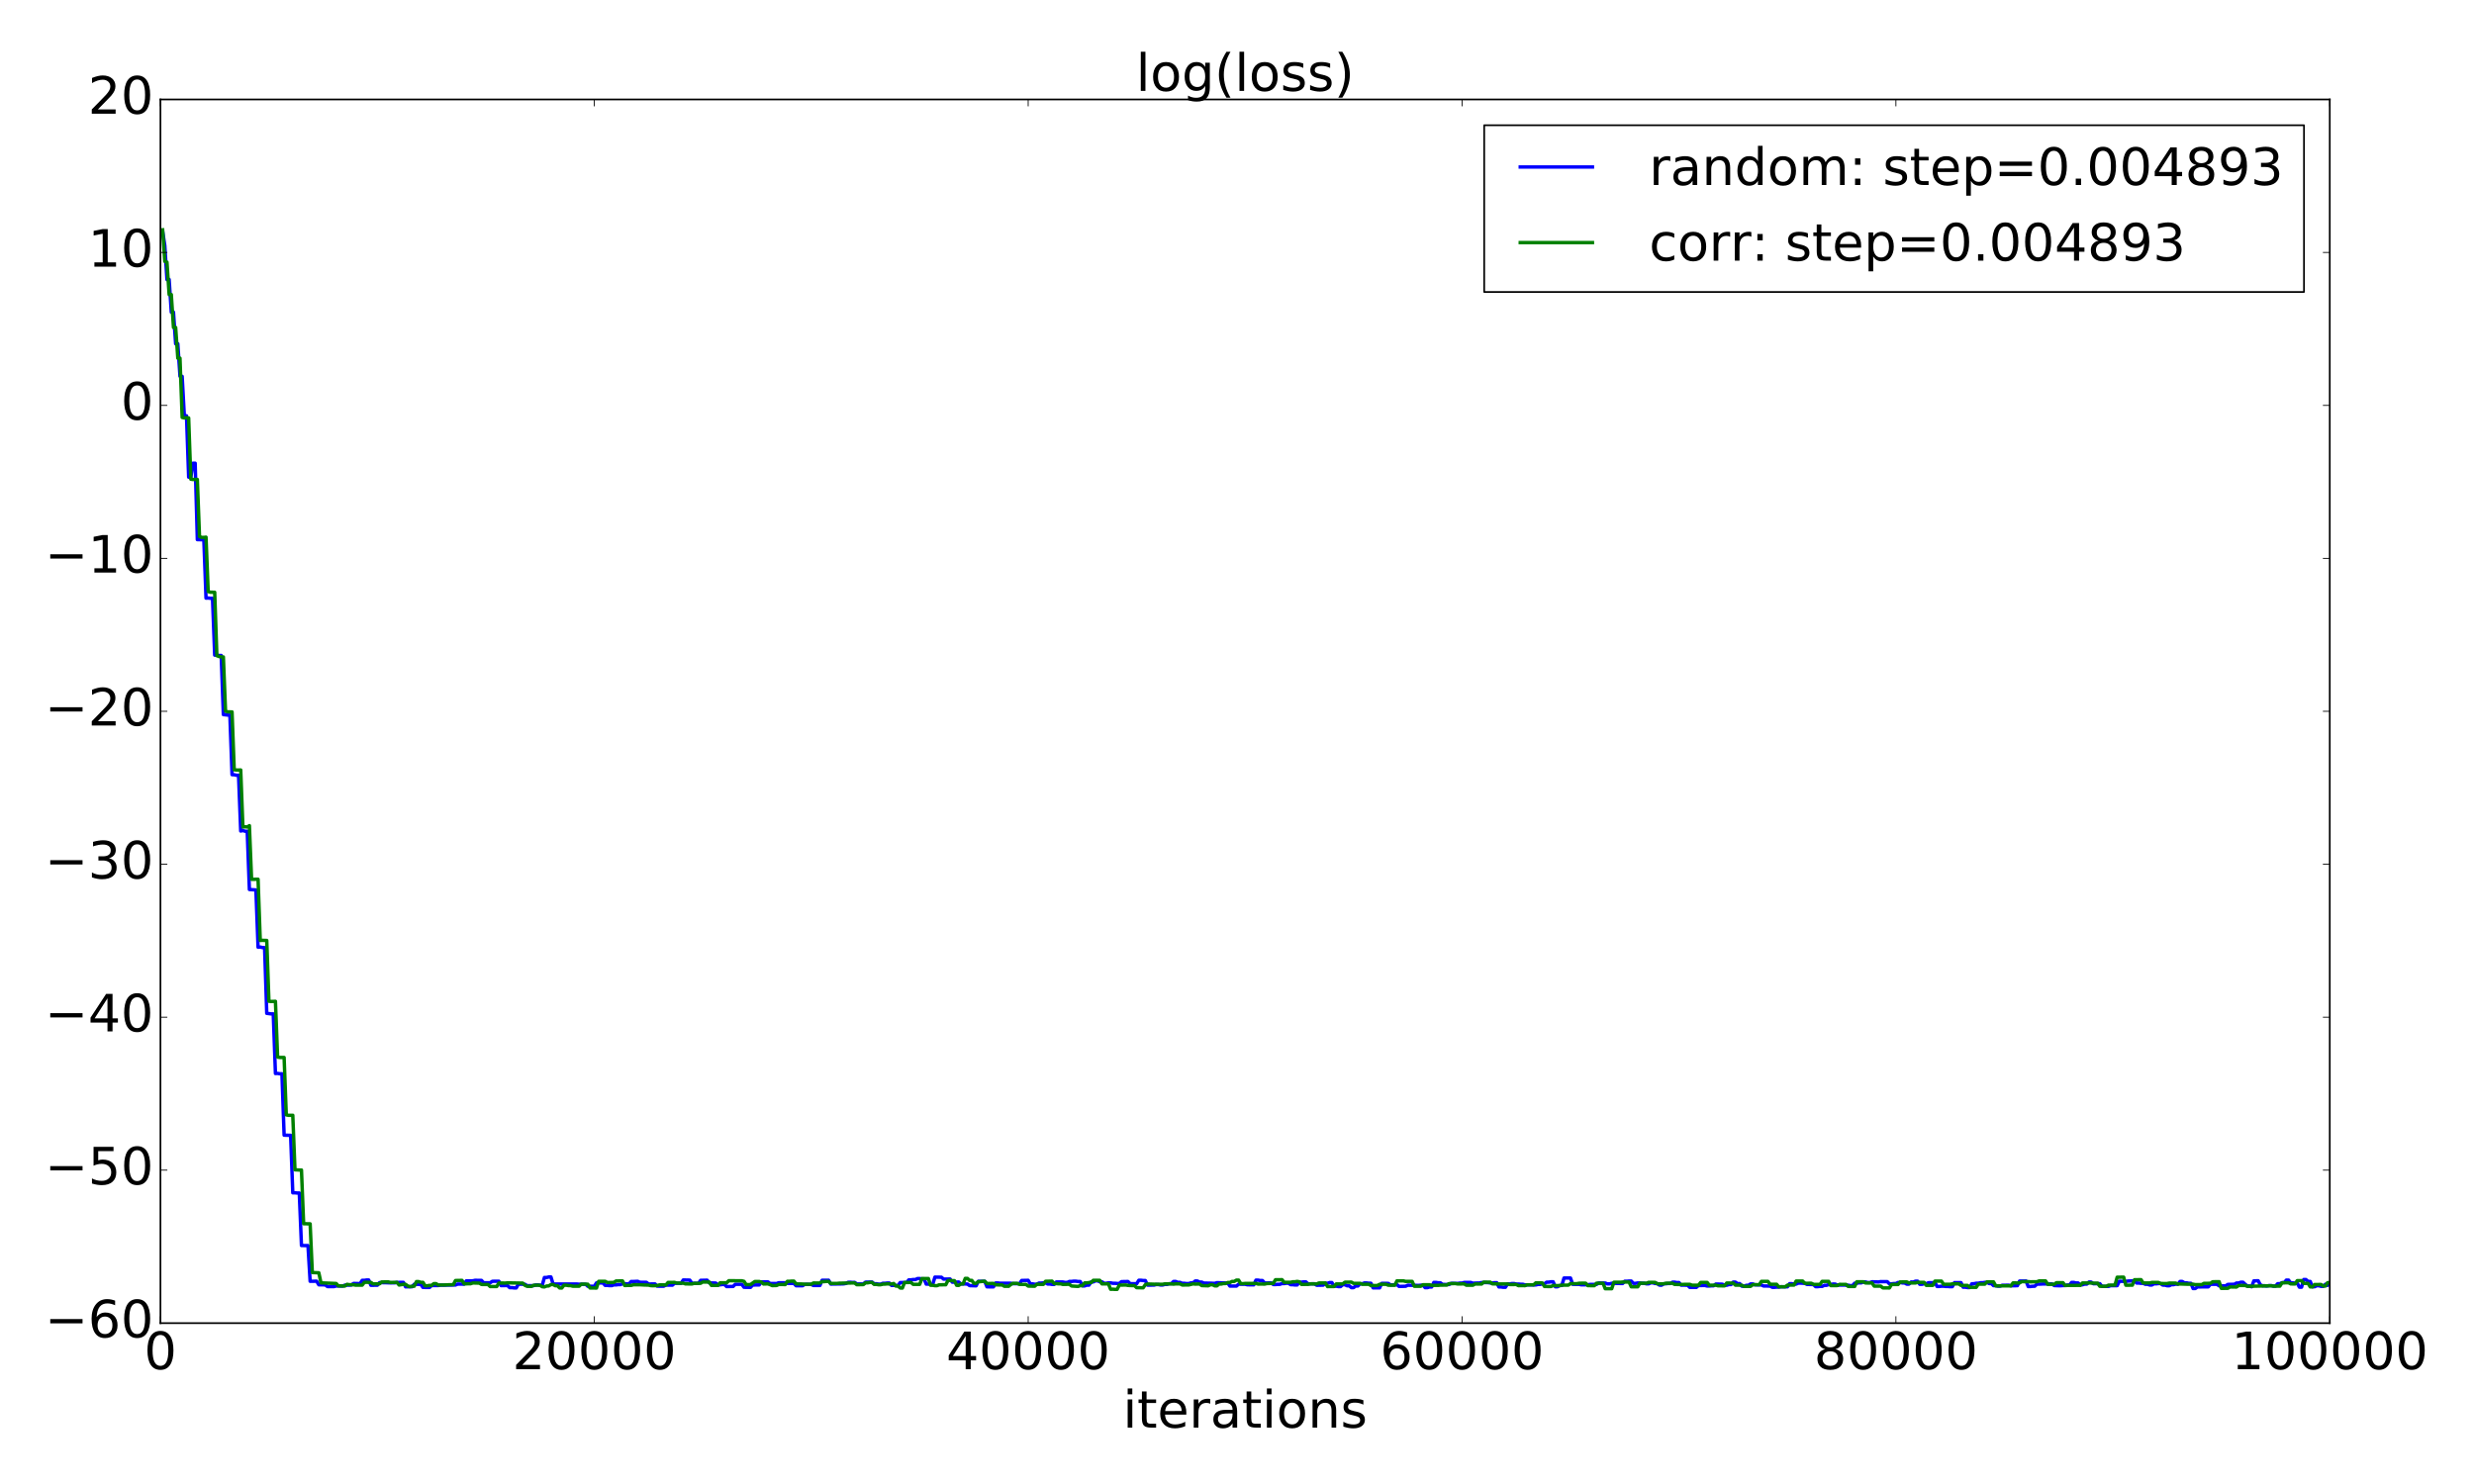 <?xml version="1.0" encoding="utf-8" standalone="no"?>
<!DOCTYPE svg PUBLIC "-//W3C//DTD SVG 1.1//EN"
  "http://www.w3.org/Graphics/SVG/1.1/DTD/svg11.dtd">
<!-- Created with matplotlib (http://matplotlib.org/) -->
<svg height="864pt" version="1.1" viewBox="0 0 1440 864" width="1440pt" xmlns="http://www.w3.org/2000/svg" xmlns:xlink="http://www.w3.org/1999/xlink">
 <defs>
  <style type="text/css">
*{stroke-linecap:butt;stroke-linejoin:round;stroke-miterlimit:100000;}
  </style>
 </defs>
 <g id="figure_1">
  <g id="patch_1">
   <path d="M 0 864 
L 1440 864 
L 1440 0 
L 0 0 
z
" style="fill:#ffffff;"/>
  </g>
  <g id="axes_1">
   <g id="patch_2">
    <path d="M 93.395 770.344 
L 1356.047 770.344 
L 1356.047 57.917 
L 93.395 57.917 
z
" style="fill:#ffffff;"/>
   </g>
   <g id="line2d_1">
    <path clip-path="url(#p0120d3f8f8)" d="M 94.658 134.601 
L 95.921 142.927 
L 97.183 162.756 
L 98.446 162.701 
L 99.709 181.772 
L 100.971 181.739 
L 102.234 200.141 
L 103.497 200.141 
L 104.759 219.017 
L 106.022 219.118 
L 107.284 242.086 
L 108.547 242.074 
L 109.81 277.789 
L 111.072 277.79 
L 112.335 269.68 
L 113.598 269.686 
L 114.86 314.172 
L 118.648 314.269 
L 119.911 348.232 
L 121.174 348.162 
L 122.436 348.34 
L 123.699 348.347 
L 124.962 381.418 
L 126.224 381.455 
L 127.487 381.624 
L 128.75 381.614 
L 130.012 416.041 
L 132.538 416.321 
L 133.8 416.323 
L 135.063 451.017 
L 136.325 451.069 
L 137.588 451.367 
L 138.851 451.366 
L 140.113 483.825 
L 141.376 483.543 
L 142.639 483.949 
L 143.901 483.947 
L 145.164 517.878 
L 148.952 518.128 
L 150.215 551.478 
L 151.477 551.372 
L 152.74 551.681 
L 154.003 551.727 
L 155.265 589.975 
L 157.791 590.289 
L 159.053 590.281 
L 160.316 625.003 
L 161.578 624.941 
L 162.841 625.161 
L 164.104 625.164 
L 165.366 660.904 
L 169.154 661.003 
L 170.417 694.464 
L 171.68 694.464 
L 172.942 694.575 
L 174.205 694.575 
L 175.468 725.153 
L 179.256 725.191 
L 180.518 745.967 
L 184.306 745.924 
L 185.569 748.021 
L 189.357 748.065 
L 190.619 749.07 
L 194.407 749.068 
L 195.67 748.705 
L 199.458 748.763 
L 200.721 748.225 
L 201.983 748.244 
L 204.509 748.149 
L 205.771 747.227 
L 209.559 747.315 
L 210.822 745.438 
L 212.085 745.433 
L 213.347 745.238 
L 214.61 745.246 
L 215.873 748.306 
L 219.66 748.255 
L 220.923 746.75 
L 224.711 746.815 
L 227.236 746.903 
L 229.762 746.885 
L 231.024 746.643 
L 234.812 746.614 
L 236.075 749.205 
L 239.863 749.142 
L 241.126 747.733 
L 244.913 747.778 
L 246.176 749.531 
L 249.964 749.588 
L 251.227 748.473 
L 255.015 748.462 
L 256.277 748.239 
L 265.116 748.145 
L 266.379 747.606 
L 270.167 747.64 
L 271.429 745.718 
L 275.217 745.709 
L 276.48 745.425 
L 280.268 745.479 
L 281.53 746.861 
L 285.318 746.82 
L 286.581 745.985 
L 290.369 745.941 
L 291.632 748.503 
L 295.42 748.455 
L 296.682 749.699 
L 297.945 749.662 
L 299.208 749.831 
L 300.47 749.851 
L 301.733 747.66 
L 305.521 747.712 
L 306.783 748.532 
L 310.571 748.522 
L 311.834 748.096 
L 313.097 748.095 
L 314.359 748.248 
L 315.622 748.245 
L 316.885 743.763 
L 318.147 743.765 
L 319.41 743.469 
L 320.673 743.47 
L 321.935 747.553 
L 335.824 747.584 
L 337.087 747.7 
L 340.875 747.685 
L 342.138 748.873 
L 343.4 748.839 
L 345.926 748.919 
L 347.188 746.915 
L 350.976 746.958 
L 352.239 748.365 
L 353.502 748.366 
L 354.764 748.507 
L 356.027 748.507 
L 357.289 748.079 
L 358.552 748.09 
L 359.815 747.919 
L 361.077 747.922 
L 362.34 747.38 
L 363.603 747.376 
L 364.865 747.501 
L 366.128 747.495 
L 367.391 746.099 
L 368.653 746.106 
L 371.179 745.994 
L 372.441 746.552 
L 376.229 746.565 
L 377.492 747.564 
L 381.28 747.534 
L 382.543 748.816 
L 386.33 748.831 
L 387.593 748.196 
L 391.381 748.243 
L 392.644 747.11 
L 396.432 747.136 
L 397.694 745.219 
L 401.482 745.302 
L 402.745 747.122 
L 406.533 747.189 
L 407.796 745.437 
L 411.584 745.344 
L 412.846 746.896 
L 416.634 747.013 
L 417.897 748.046 
L 419.159 748.035 
L 420.422 747.843 
L 421.685 747.844 
L 422.947 749.051 
L 426.735 748.968 
L 427.998 747.712 
L 431.786 747.747 
L 433.049 749.459 
L 436.837 749.527 
L 438.099 748.14 
L 441.887 748.102 
L 443.15 746.327 
L 446.938 746.285 
L 448.2 747.273 
L 451.988 747.285 
L 453.251 746.839 
L 457.039 746.825 
L 458.302 747.172 
L 462.09 747.187 
L 463.352 748.564 
L 467.14 748.583 
L 468.403 747.75 
L 472.191 747.824 
L 473.453 748.42 
L 477.241 748.409 
L 478.504 745.399 
L 482.292 745.361 
L 483.555 747.603 
L 489.868 747.509 
L 491.131 747.462 
L 492.393 747.221 
L 493.656 746.573 
L 494.919 746.55 
L 496.181 746.663 
L 497.444 746.61 
L 498.706 747.515 
L 502.494 747.516 
L 503.757 746.483 
L 507.545 746.408 
L 508.808 747.407 
L 510.07 747.403 
L 511.333 747.633 
L 512.596 747.633 
L 513.858 747.152 
L 515.121 747.158 
L 516.384 747.004 
L 517.646 747.005 
L 518.909 748.375 
L 520.172 748.365 
L 522.697 748.47 
L 523.959 746.714 
L 527.747 746.681 
L 529.01 745.136 
L 530.273 745.134 
L 531.535 744.964 
L 532.798 744.964 
L 534.061 744.393 
L 535.323 744.384 
L 536.586 744.589 
L 537.849 744.589 
L 539.111 747.627 
L 540.374 747.627 
L 541.637 747.758 
L 542.899 747.757 
L 544.162 743.552 
L 547.95 743.613 
L 549.213 744.701 
L 553 744.663 
L 554.263 746.496 
L 555.526 746.51 
L 558.051 746.418 
L 559.314 747.521 
L 563.102 747.56 
L 564.364 748.505 
L 568.152 748.617 
L 569.415 746.004 
L 573.203 746.03 
L 574.466 749.199 
L 578.254 749.218 
L 579.516 746.961 
L 580.779 746.958 
L 582.041 747.109 
L 588.355 747.123 
L 589.617 747.355 
L 593.405 747.399 
L 594.668 745.507 
L 598.456 745.424 
L 599.719 747.535 
L 600.981 747.47 
L 602.244 747.701 
L 603.507 747.697 
L 604.769 747.014 
L 606.032 747.028 
L 607.294 746.869 
L 608.557 746.869 
L 609.82 747.584 
L 611.082 747.577 
L 612.345 747.785 
L 613.608 747.782 
L 614.87 746.367 
L 618.658 746.396 
L 619.921 746.658 
L 621.184 746.663 
L 622.446 746.076 
L 623.709 746.076 
L 624.972 745.91 
L 626.234 745.93 
L 627.497 746.117 
L 628.76 746.119 
L 630.022 748.68 
L 631.285 748.68 
L 632.548 748.242 
L 633.81 748.242 
L 635.073 746.347 
L 636.335 746.357 
L 637.598 745.725 
L 638.861 745.725 
L 640.123 746.264 
L 641.386 746.269 
L 642.649 747.132 
L 643.911 747.133 
L 645.174 746.891 
L 646.437 746.886 
L 647.699 747.136 
L 648.962 747.133 
L 650.225 747.249 
L 651.487 747.25 
L 652.75 746.191 
L 656.538 746.114 
L 657.801 747.361 
L 661.589 747.39 
L 662.851 745.401 
L 664.114 745.375 
L 665.376 745.543 
L 666.639 745.543 
L 667.902 748.212 
L 671.69 748.199 
L 672.952 747.869 
L 674.215 747.88 
L 675.478 748.139 
L 676.74 748.142 
L 678.003 747.787 
L 679.266 747.791 
L 680.528 747.384 
L 681.791 747.38 
L 683.054 746.097 
L 684.316 746.082 
L 685.579 746.615 
L 686.842 746.614 
L 688.104 747.169 
L 689.367 747.162 
L 690.63 747.315 
L 691.892 747.311 
L 693.155 746.907 
L 694.417 746.897 
L 695.68 745.815 
L 696.943 745.817 
L 698.205 746.455 
L 699.468 746.46 
L 700.731 747.011 
L 704.519 747.091 
L 707.044 747.189 
L 708.307 746.787 
L 712.095 746.91 
L 714.62 746.986 
L 715.883 748.772 
L 719.67 748.772 
L 720.933 747.662 
L 724.721 747.695 
L 725.984 748.002 
L 729.772 748.054 
L 731.034 745.316 
L 732.297 745.318 
L 733.56 745.557 
L 734.822 745.549 
L 736.085 746.933 
L 737.348 746.959 
L 739.873 746.858 
L 741.136 747.872 
L 742.398 747.881 
L 743.661 747.754 
L 744.924 747.748 
L 746.186 747.302 
L 747.449 747.321 
L 748.711 747.104 
L 749.974 747.117 
L 751.237 747.97 
L 752.499 747.97 
L 753.762 748.12 
L 755.025 748.11 
L 756.287 746.497 
L 757.55 746.497 
L 758.813 746.308 
L 760.075 746.308 
L 761.338 747.473 
L 765.126 747.404 
L 766.389 748.297 
L 770.177 748.217 
L 771.439 747.142 
L 772.702 747.14 
L 773.965 746.713 
L 775.227 746.717 
L 776.49 748.83 
L 777.752 748.825 
L 779.015 749.067 
L 780.278 749.055 
L 781.54 747.968 
L 782.803 747.967 
L 784.066 748.595 
L 785.328 748.593 
L 786.591 749.677 
L 787.854 749.666 
L 789.116 748.711 
L 790.379 748.711 
L 791.642 747.424 
L 792.904 747.419 
L 794.167 746.954 
L 795.43 746.954 
L 796.692 747.126 
L 797.955 747.13 
L 799.218 749.795 
L 803.005 749.816 
L 804.268 747.194 
L 808.056 747.21 
L 809.319 748.062 
L 813.107 747.974 
L 814.369 748.975 
L 818.157 748.865 
L 819.42 748.27 
L 825.733 748.384 
L 826.996 748.258 
L 828.259 748.261 
L 829.521 749.701 
L 830.784 749.692 
L 832.046 749.287 
L 833.309 749.284 
L 834.572 746.64 
L 835.834 746.642 
L 837.097 746.833 
L 838.36 746.829 
L 839.622 747.8 
L 843.41 747.865 
L 844.673 747.183 
L 848.461 747.237 
L 849.724 747.038 
L 850.986 747.038 
L 852.249 746.669 
L 854.774 746.63 
L 856.037 746.63 
L 857.3 747.083 
L 859.825 746.999 
L 861.087 746.998 
L 862.35 746.706 
L 866.138 746.752 
L 867.401 746.949 
L 868.663 746.952 
L 869.926 746.791 
L 871.189 746.791 
L 872.451 749.272 
L 873.714 749.28 
L 874.977 749.461 
L 876.239 749.462 
L 877.502 747.493 
L 878.765 747.524 
L 880.027 747.296 
L 881.29 747.297 
L 882.553 747.6 
L 883.815 747.594 
L 885.078 747.71 
L 886.34 747.71 
L 887.603 748.075 
L 893.916 748.096 
L 895.179 747.805 
L 896.442 747.803 
L 897.704 747.442 
L 898.967 747.439 
L 900.23 746.489 
L 901.492 746.491 
L 902.755 746.277 
L 904.018 746.276 
L 905.28 749.169 
L 906.543 749.172 
L 907.806 748.422 
L 909.068 748.416 
L 910.331 744.083 
L 914.119 744.092 
L 915.381 747.733 
L 919.169 747.773 
L 920.432 748.048 
L 924.22 747.992 
L 925.483 747.819 
L 929.271 747.786 
L 930.533 746.965 
L 934.321 747.005 
L 935.584 747.497 
L 936.847 747.493 
L 938.109 747.144 
L 944.422 747.281 
L 945.685 745.96 
L 946.948 745.964 
L 948.21 745.842 
L 949.473 745.843 
L 950.736 747.174 
L 951.998 747.173 
L 953.261 746.954 
L 954.524 746.962 
L 955.786 747.125 
L 957.049 747.119 
L 958.312 747.465 
L 959.574 747.468 
L 960.837 746.895 
L 962.1 746.886 
L 963.362 747.276 
L 964.625 747.288 
L 965.888 748.235 
L 967.15 748.246 
L 968.413 747.418 
L 969.675 747.407 
L 970.938 747.257 
L 972.201 747.256 
L 973.463 746.499 
L 974.726 746.5 
L 975.989 746.736 
L 977.251 746.724 
L 978.514 748.226 
L 982.302 748.254 
L 983.565 749.531 
L 987.353 749.518 
L 988.615 748.447 
L 992.403 748.424 
L 993.666 748.73 
L 994.929 748.729 
L 996.191 748.599 
L 997.454 748.602 
L 998.716 747.589 
L 1002.504 747.677 
L 1003.767 748.285 
L 1005.03 748.286 
L 1006.292 747.893 
L 1007.555 747.891 
L 1008.818 746.45 
L 1010.08 746.455 
L 1011.343 747.325 
L 1012.606 747.321 
L 1013.868 748.832 
L 1015.131 748.825 
L 1016.394 748.355 
L 1017.656 748.348 
L 1018.919 747.515 
L 1020.182 747.518 
L 1021.444 748.029 
L 1025.232 748.117 
L 1026.495 748.724 
L 1029.02 748.744 
L 1030.283 748.751 
L 1031.545 749.473 
L 1032.808 749.486 
L 1034.071 749.365 
L 1035.333 749.364 
L 1036.596 749.158 
L 1040.384 749.195 
L 1041.647 747.379 
L 1042.909 747.367 
L 1044.172 747.611 
L 1045.435 747.618 
L 1046.697 747.046 
L 1047.96 747.041 
L 1050.485 747.169 
L 1051.748 747.785 
L 1055.536 747.887 
L 1056.798 749.093 
L 1058.061 749.093 
L 1059.324 748.941 
L 1060.586 748.944 
L 1061.849 748.341 
L 1063.112 748.333 
L 1064.374 747.888 
L 1065.637 747.881 
L 1066.9 747.586 
L 1068.162 747.598 
L 1069.425 748.178 
L 1073.213 748.186 
L 1075.738 748.278 
L 1077.001 748.511 
L 1078.264 748.517 
L 1079.526 747.111 
L 1080.789 747.113 
L 1082.051 746.884 
L 1083.314 746.903 
L 1084.577 746.358 
L 1085.839 746.362 
L 1087.102 746.741 
L 1088.365 746.74 
L 1089.627 746.267 
L 1093.415 746.38 
L 1094.678 746.17 
L 1098.466 746.191 
L 1099.729 747.459 
L 1100.991 747.46 
L 1102.254 747.317 
L 1103.517 747.316 
L 1104.779 746.677 
L 1106.042 746.677 
L 1107.305 746.943 
L 1108.567 746.944 
L 1109.83 747.638 
L 1111.092 747.63 
L 1112.355 746.398 
L 1113.618 746.403 
L 1114.88 745.939 
L 1116.143 745.929 
L 1117.406 747.73 
L 1118.668 747.73 
L 1119.931 747.39 
L 1121.194 747.393 
L 1122.456 746.824 
L 1126.244 746.764 
L 1127.507 748.989 
L 1128.77 748.985 
L 1130.032 748.831 
L 1131.295 748.818 
L 1132.558 749.005 
L 1133.82 749.003 
L 1135.083 749.117 
L 1136.346 749.109 
L 1137.608 746.745 
L 1141.396 746.769 
L 1142.659 749.417 
L 1143.921 749.418 
L 1145.184 749.627 
L 1146.447 749.626 
L 1147.709 747.43 
L 1148.972 747.389 
L 1150.235 747.116 
L 1151.497 747.116 
L 1152.76 746.815 
L 1154.023 746.817 
L 1155.285 746.605 
L 1156.548 746.607 
L 1157.811 747.308 
L 1159.073 747.311 
L 1160.336 748.493 
L 1161.599 748.495 
L 1162.861 748.793 
L 1164.124 748.788 
L 1165.386 748.317 
L 1169.174 748.261 
L 1170.437 748.607 
L 1174.225 748.532 
L 1175.488 745.864 
L 1179.276 745.822 
L 1180.538 749.05 
L 1181.801 749.038 
L 1183.064 748.862 
L 1184.326 748.855 
L 1185.589 747.631 
L 1186.852 747.646 
L 1189.377 747.522 
L 1194.427 747.511 
L 1195.69 748.471 
L 1198.215 748.556 
L 1199.478 748.558 
L 1200.741 748.447 
L 1202.003 748.458 
L 1203.266 748.135 
L 1204.529 748.14 
L 1205.791 746.638 
L 1207.054 746.631 
L 1208.317 746.974 
L 1209.579 746.962 
L 1210.842 748.021 
L 1212.105 748.015 
L 1213.367 747.61 
L 1214.63 747.612 
L 1215.893 746.426 
L 1217.155 746.425 
L 1218.418 747.402 
L 1222.206 747.368 
L 1223.468 748.945 
L 1227.256 748.944 
L 1228.519 748.539 
L 1232.307 748.509 
L 1233.57 745.944 
L 1237.358 746.072 
L 1238.62 745.833 
L 1242.408 745.728 
L 1243.671 746.998 
L 1244.934 746.998 
L 1246.196 747.163 
L 1247.459 747.164 
L 1248.721 747.729 
L 1249.984 747.721 
L 1251.247 748.136 
L 1252.509 748.135 
L 1253.772 747.423 
L 1255.035 747.453 
L 1256.297 747.298 
L 1257.56 747.297 
L 1258.823 748.201 
L 1260.085 748.212 
L 1261.348 748.559 
L 1262.611 748.575 
L 1263.873 747.954 
L 1265.136 747.948 
L 1266.399 747.642 
L 1267.661 747.644 
L 1268.924 746.088 
L 1270.187 746.085 
L 1271.449 746.88 
L 1272.712 746.868 
L 1273.975 747.157 
L 1275.237 747.161 
L 1276.5 750.198 
L 1277.762 750.198 
L 1279.025 749.261 
L 1285.338 749.204 
L 1286.601 747.701 
L 1290.389 747.741 
L 1291.652 748.628 
L 1295.44 748.64 
L 1296.702 747.801 
L 1300.49 747.711 
L 1301.753 746.989 
L 1303.016 746.992 
L 1304.278 746.531 
L 1305.541 746.531 
L 1306.803 747.72 
L 1308.066 748.679 
L 1309.329 748.68 
L 1310.591 749.166 
L 1311.854 745.751 
L 1314.379 745.669 
L 1315.642 748.062 
L 1316.905 748.571 
L 1318.167 748.572 
L 1319.43 748.719 
L 1320.693 748.488 
L 1321.955 748.486 
L 1323.218 748.76 
L 1324.481 748.752 
L 1325.743 747.388 
L 1327.006 747.388 
L 1328.269 746.78 
L 1329.531 746.771 
L 1330.794 745.287 
L 1332.056 745.288 
L 1333.319 746.902 
L 1334.582 746.904 
L 1335.844 747.055 
L 1337.107 747.05 
L 1338.37 749.395 
L 1339.632 749.399 
L 1340.895 744.966 
L 1342.158 744.964 
L 1343.42 746.073 
L 1344.683 746.085 
L 1345.946 749.169 
L 1347.208 749.158 
L 1348.471 748.564 
L 1349.734 748.563 
L 1350.996 748.921 
L 1352.259 748.922 
L 1353.522 747.697 
L 1354.784 748.37 
L 1356.047 747.022 
L 1356.047 747.022 
" style="fill:none;stroke:#0000ff;stroke-linecap:square;stroke-width:2.0;"/>
   </g>
   <g id="line2d_2">
    <path clip-path="url(#p0120d3f8f8)" d="M 94.658 133.806 
L 95.921 152.186 
L 97.183 152.634 
L 98.446 171.496 
L 99.709 171.486 
L 100.971 190.643 
L 102.234 190.644 
L 103.497 208.536 
L 104.759 208.537 
L 106.022 243.026 
L 107.284 243.327 
L 108.547 243.144 
L 109.81 243.324 
L 111.072 278.986 
L 112.335 279.164 
L 113.598 279.087 
L 114.86 279.136 
L 116.123 312.346 
L 117.386 312.896 
L 118.648 312.898 
L 119.911 312.74 
L 121.174 344.419 
L 122.436 344.784 
L 124.962 344.838 
L 126.224 381.748 
L 127.487 382.224 
L 128.75 382.469 
L 130.012 382.475 
L 131.275 414.093 
L 132.538 414.448 
L 135.063 414.491 
L 136.325 448.156 
L 137.588 448.311 
L 140.113 448.3 
L 141.376 481.512 
L 142.639 481.35 
L 143.901 481.486 
L 145.164 480.699 
L 146.427 511.947 
L 150.215 511.911 
L 151.477 547.544 
L 152.74 547.467 
L 155.265 547.544 
L 156.528 582.931 
L 157.791 583.073 
L 160.316 582.982 
L 161.578 615.433 
L 162.841 615.653 
L 165.366 615.676 
L 166.629 649.091 
L 167.892 649.345 
L 170.417 649.326 
L 171.68 681.069 
L 174.205 681.2 
L 175.468 681.2 
L 176.73 712.458 
L 180.518 712.529 
L 181.781 740.894 
L 185.569 741.03 
L 186.832 746.891 
L 195.67 747.266 
L 196.933 748.638 
L 200.721 748.758 
L 201.983 747.748 
L 203.246 747.954 
L 205.771 748 
L 207.034 748.236 
L 210.822 748.212 
L 212.085 746.579 
L 213.347 746.547 
L 215.873 746.629 
L 217.135 747.492 
L 220.923 747.441 
L 222.186 746.376 
L 225.974 746.329 
L 227.236 746.657 
L 231.024 746.594 
L 232.287 748.15 
L 234.812 747.734 
L 236.075 747.737 
L 237.338 748.72 
L 238.6 749.109 
L 239.863 748.849 
L 241.126 748.842 
L 242.388 746.165 
L 243.651 746.169 
L 244.913 746.594 
L 246.176 746.595 
L 247.439 748.595 
L 248.701 748.598 
L 249.964 748.365 
L 251.227 748.371 
L 252.489 747.344 
L 253.752 747.321 
L 255.015 748.151 
L 258.803 748.127 
L 261.328 748 
L 263.853 747.955 
L 265.116 745.534 
L 268.904 745.454 
L 270.167 747.471 
L 273.954 747.399 
L 275.217 746.944 
L 279.005 747.044 
L 280.268 747.817 
L 284.056 747.862 
L 285.318 749.044 
L 289.106 749.041 
L 290.369 746.993 
L 294.157 747.023 
L 295.42 746.889 
L 304.258 747.054 
L 305.521 748.341 
L 306.783 748.888 
L 309.309 748.951 
L 310.571 748.313 
L 313.097 748.229 
L 314.359 748.337 
L 315.622 749.145 
L 316.885 749.257 
L 318.147 748.745 
L 319.41 748.67 
L 320.673 747.873 
L 321.935 747.872 
L 323.198 748.578 
L 324.461 748.564 
L 325.723 749.863 
L 326.986 749.896 
L 328.249 748.256 
L 329.511 748.242 
L 330.774 748.478 
L 332.036 748.476 
L 333.299 748.817 
L 337.087 748.843 
L 338.35 747.634 
L 342.138 747.692 
L 343.4 749.861 
L 347.188 749.905 
L 348.451 746.018 
L 352.239 745.987 
L 353.502 746.715 
L 356.027 746.671 
L 357.289 746.642 
L 358.552 745.814 
L 361.077 745.77 
L 362.34 745.778 
L 363.603 748.409 
L 367.391 748.368 
L 368.653 747.992 
L 372.441 747.987 
L 374.967 748.131 
L 377.492 748.199 
L 378.755 748.504 
L 380.017 748.559 
L 382.543 748.48 
L 383.805 748.093 
L 385.068 748.022 
L 387.593 748.123 
L 388.856 746.654 
L 392.644 746.625 
L 393.906 747.045 
L 397.694 747.061 
L 398.957 747.497 
L 402.745 747.536 
L 404.008 747.199 
L 407.796 747.141 
L 409.058 746.395 
L 412.846 746.423 
L 414.109 748.392 
L 417.897 748.388 
L 419.159 746.85 
L 422.947 746.837 
L 424.21 745.643 
L 431.786 745.702 
L 433.049 746.014 
L 434.311 747.927 
L 436.837 747.886 
L 439.362 746.1 
L 441.887 746.096 
L 443.15 746.457 
L 444.412 747.558 
L 446.938 747.48 
L 448.2 747.918 
L 449.463 748.491 
L 451.988 748.426 
L 453.251 747.858 
L 455.776 747.844 
L 457.039 747.895 
L 458.302 745.992 
L 459.564 746.004 
L 460.827 745.875 
L 462.09 745.878 
L 463.352 747.498 
L 467.14 747.562 
L 468.403 747.709 
L 472.191 747.693 
L 473.453 746.968 
L 477.241 747.005 
L 478.504 746.183 
L 479.767 746.177 
L 481.029 746.046 
L 482.292 746.064 
L 483.555 747.21 
L 487.343 747.217 
L 488.605 747.074 
L 497.444 746.944 
L 498.706 747.965 
L 502.494 747.902 
L 503.757 746.897 
L 505.02 746.887 
L 506.282 746.659 
L 507.545 746.643 
L 508.808 747.786 
L 510.07 747.785 
L 511.333 747.983 
L 512.596 747.979 
L 513.858 747.637 
L 515.121 747.624 
L 516.384 747.483 
L 518.909 747.586 
L 520.172 747.261 
L 521.434 748.742 
L 522.697 748.744 
L 523.959 749.874 
L 525.222 749.923 
L 526.485 746.675 
L 530.273 746.667 
L 531.535 747.769 
L 535.323 747.749 
L 536.586 744.394 
L 540.374 744.382 
L 541.637 748.288 
L 542.899 748.295 
L 544.162 748.527 
L 545.425 748.526 
L 546.687 748.016 
L 550.475 748.009 
L 551.738 745.558 
L 553 745.466 
L 554.263 745.623 
L 555.526 745.626 
L 556.788 748.303 
L 558.051 748.383 
L 559.314 747.496 
L 560.576 747.5 
L 561.839 744.292 
L 563.102 744.291 
L 564.364 745.458 
L 565.627 745.457 
L 566.89 747.196 
L 568.152 747.194 
L 569.415 746.186 
L 570.678 746.185 
L 571.94 745.969 
L 573.203 745.973 
L 574.466 747.262 
L 578.254 747.233 
L 579.516 748.029 
L 582.041 748.118 
L 583.304 748.092 
L 584.567 748.872 
L 587.092 748.887 
L 588.355 747.845 
L 589.617 747.186 
L 592.143 747.206 
L 593.405 747.786 
L 597.193 747.793 
L 598.456 748.776 
L 602.244 748.851 
L 603.507 747.718 
L 606.032 747.775 
L 607.294 747.773 
L 608.557 745.989 
L 612.345 745.888 
L 613.608 747.326 
L 614.87 747.332 
L 616.133 747.46 
L 617.396 747.459 
L 618.658 747.799 
L 621.184 747.736 
L 622.446 747.727 
L 623.709 748.728 
L 627.497 748.974 
L 628.76 748.491 
L 630.022 748.463 
L 631.285 746.934 
L 632.548 746.938 
L 633.81 746.727 
L 635.073 746.735 
L 636.335 745.423 
L 640.123 745.436 
L 641.386 747.491 
L 645.174 747.483 
L 646.437 750.612 
L 647.699 750.58 
L 648.962 750.69 
L 650.225 750.665 
L 651.487 748.214 
L 655.275 748.127 
L 656.538 748.369 
L 657.801 748.465 
L 660.326 748.493 
L 661.589 749.692 
L 665.376 749.772 
L 666.639 747.924 
L 667.902 747.543 
L 671.69 747.668 
L 674.215 747.741 
L 676.74 747.72 
L 678.003 747.498 
L 681.791 747.492 
L 683.054 747.636 
L 684.316 747.484 
L 686.842 747.487 
L 688.104 748.139 
L 691.892 748.109 
L 694.417 747.479 
L 695.68 747.605 
L 698.205 747.539 
L 699.468 748.486 
L 703.256 748.603 
L 704.519 747.983 
L 705.781 747.983 
L 707.044 748.64 
L 708.307 748.642 
L 709.569 747.589 
L 710.832 747.588 
L 712.095 747.287 
L 713.357 747.289 
L 714.62 746.696 
L 715.883 746.697 
L 717.145 746.058 
L 718.408 746.059 
L 719.67 745.29 
L 720.933 745.297 
L 722.196 747.355 
L 723.458 747.363 
L 724.721 747.234 
L 731.034 747.23 
L 732.297 747.594 
L 734.822 747.58 
L 736.085 747.613 
L 737.348 747.304 
L 741.136 747.191 
L 742.398 745.077 
L 746.186 745.052 
L 747.449 746.575 
L 751.237 746.582 
L 752.499 746.274 
L 753.762 746.264 
L 755.025 746.049 
L 756.287 746.275 
L 757.55 747.811 
L 761.338 747.757 
L 762.601 747.508 
L 766.389 747.526 
L 767.651 746.977 
L 771.439 746.956 
L 772.702 749.053 
L 776.49 749.025 
L 777.752 747.53 
L 781.54 747.532 
L 782.803 746.513 
L 786.591 746.465 
L 787.854 747.186 
L 791.642 747.199 
L 792.904 747.714 
L 796.692 747.713 
L 797.955 748.469 
L 801.743 748.43 
L 803.005 747.738 
L 806.793 747.738 
L 808.056 748.266 
L 811.844 748.259 
L 813.107 745.723 
L 816.895 745.741 
L 818.157 746.046 
L 821.945 746.046 
L 823.208 748.864 
L 826.996 748.874 
L 828.259 747.985 
L 832.046 747.992 
L 833.309 748.351 
L 837.097 748.357 
L 838.36 748.213 
L 842.148 748.195 
L 843.41 747.325 
L 847.198 747.32 
L 848.461 747.541 
L 852.249 747.498 
L 853.512 748.274 
L 857.3 748.267 
L 858.562 747.547 
L 862.35 747.58 
L 863.613 746.474 
L 866.138 746.534 
L 867.401 746.479 
L 868.663 747.502 
L 877.502 747.549 
L 878.765 747.867 
L 882.553 747.854 
L 883.815 748.519 
L 886.34 748.482 
L 887.603 748.53 
L 888.866 748.032 
L 892.654 748.054 
L 893.916 746.894 
L 897.704 746.944 
L 898.967 748.999 
L 902.755 749.028 
L 904.018 748.46 
L 907.806 748.515 
L 909.068 748.211 
L 912.856 748.215 
L 914.119 747.326 
L 916.644 747.396 
L 917.907 747.351 
L 919.169 747.122 
L 921.695 747.056 
L 922.957 747.105 
L 924.22 748.503 
L 928.008 748.525 
L 929.271 747.098 
L 933.059 747.095 
L 934.321 750.299 
L 938.109 750.3 
L 939.372 746.542 
L 943.16 746.542 
L 944.422 746.422 
L 948.21 746.428 
L 949.473 749.168 
L 953.261 749.176 
L 954.524 747.091 
L 958.312 747.095 
L 959.574 746.606 
L 963.362 746.604 
L 964.625 747.451 
L 968.413 747.442 
L 969.675 747.12 
L 973.463 747.109 
L 974.726 747.805 
L 978.514 747.849 
L 981.039 747.75 
L 983.565 747.764 
L 984.827 748.25 
L 988.615 748.26 
L 989.878 746.664 
L 993.666 746.658 
L 994.929 748.27 
L 998.716 748.236 
L 999.979 748.618 
L 1003.767 748.634 
L 1005.03 747.002 
L 1008.818 747.028 
L 1010.08 748.204 
L 1013.868 748.263 
L 1015.131 748.945 
L 1018.919 748.944 
L 1020.182 747.969 
L 1023.97 747.947 
L 1025.232 746.036 
L 1029.02 746.036 
L 1030.283 747.709 
L 1032.808 747.724 
L 1034.071 747.719 
L 1035.333 749.201 
L 1039.121 749.203 
L 1040.384 748.199 
L 1044.172 748.202 
L 1045.435 745.854 
L 1049.223 745.847 
L 1050.485 747.153 
L 1054.273 747.112 
L 1055.536 747.791 
L 1059.324 747.81 
L 1060.586 746.027 
L 1064.374 746.022 
L 1065.637 748.5 
L 1069.425 748.472 
L 1070.688 747.781 
L 1074.476 747.792 
L 1075.738 748.971 
L 1079.526 748.982 
L 1080.789 746.255 
L 1084.577 746.255 
L 1085.839 746.976 
L 1089.627 746.974 
L 1090.89 748.783 
L 1094.678 748.795 
L 1095.941 749.833 
L 1099.729 749.86 
L 1100.991 747.837 
L 1104.779 747.847 
L 1106.042 746.37 
L 1109.83 746.339 
L 1111.092 746.968 
L 1114.88 746.969 
L 1116.143 746.603 
L 1119.931 746.613 
L 1121.194 748.336 
L 1124.982 748.334 
L 1126.244 745.883 
L 1130.032 745.884 
L 1131.295 747.748 
L 1135.083 747.721 
L 1136.346 747.494 
L 1140.133 747.491 
L 1141.396 748.4 
L 1145.184 748.396 
L 1146.447 749.494 
L 1150.235 749.497 
L 1151.497 747.639 
L 1155.285 747.633 
L 1156.548 746.311 
L 1160.336 746.311 
L 1161.599 748.66 
L 1170.437 748.649 
L 1171.7 746.921 
L 1175.488 746.96 
L 1176.75 746.175 
L 1180.538 746.175 
L 1181.801 746.289 
L 1185.589 746.263 
L 1186.852 745.768 
L 1190.64 745.772 
L 1191.902 747.72 
L 1195.69 747.721 
L 1196.953 746.8 
L 1200.741 746.797 
L 1202.003 748.404 
L 1204.529 748.385 
L 1210.842 748.338 
L 1212.105 746.963 
L 1215.893 746.94 
L 1218.418 747.062 
L 1220.943 747.062 
L 1222.206 748.893 
L 1225.994 748.886 
L 1227.256 748.221 
L 1231.044 748.197 
L 1232.307 743.612 
L 1236.095 743.584 
L 1237.358 748.253 
L 1241.146 748.235 
L 1242.408 745.065 
L 1246.196 745.05 
L 1247.459 746.964 
L 1251.247 746.968 
L 1252.509 746.662 
L 1256.297 746.653 
L 1257.56 747.28 
L 1261.348 747.291 
L 1262.611 747.049 
L 1266.399 747.052 
L 1267.661 747.618 
L 1268.924 747.542 
L 1272.712 747.669 
L 1276.5 747.675 
L 1277.762 747.934 
L 1281.55 747.932 
L 1282.813 747.18 
L 1286.601 747.163 
L 1287.864 746.275 
L 1290.389 746.211 
L 1291.652 746.217 
L 1292.914 750.091 
L 1296.702 750.077 
L 1297.965 749.269 
L 1301.753 749.326 
L 1303.016 748.406 
L 1306.803 748.416 
L 1308.066 748.912 
L 1321.955 748.599 
L 1323.218 748.796 
L 1327.006 748.808 
L 1328.269 746.85 
L 1332.056 746.847 
L 1333.319 747.508 
L 1335.844 747.522 
L 1337.107 745.624 
L 1339.632 745.616 
L 1340.895 747.198 
L 1343.42 747.195 
L 1344.683 749.239 
L 1345.946 749.239 
L 1347.208 747.868 
L 1350.996 747.856 
L 1352.259 748.728 
L 1353.522 748.74 
L 1354.784 746.776 
L 1356.047 746.792 
L 1356.047 746.792 
" style="fill:none;stroke:#008000;stroke-linecap:square;stroke-width:2.0;"/>
   </g>
   <g id="patch_3">
    <path d="M 93.395 57.917 
L 1356.047 57.917 
" style="fill:none;stroke:#000000;stroke-linecap:square;stroke-linejoin:miter;"/>
   </g>
   <g id="patch_4">
    <path d="M 1356.047 770.344 
L 1356.047 57.917 
" style="fill:none;stroke:#000000;stroke-linecap:square;stroke-linejoin:miter;"/>
   </g>
   <g id="patch_5">
    <path d="M 93.395 770.344 
L 1356.047 770.344 
" style="fill:none;stroke:#000000;stroke-linecap:square;stroke-linejoin:miter;"/>
   </g>
   <g id="patch_6">
    <path d="M 93.395 770.344 
L 93.395 57.917 
" style="fill:none;stroke:#000000;stroke-linecap:square;stroke-linejoin:miter;"/>
   </g>
   <g id="matplotlib.axis_1">
    <g id="xtick_1">
     <g id="line2d_3">
      <defs>
       <path d="M 0 0 
L 0 -4 
" id="md58058eb3f" style="stroke:#000000;stroke-width:0.5;"/>
      </defs>
      <g>
       <use style="stroke:#000000;stroke-width:0.5;" x="93.395" xlink:href="#md58058eb3f" y="770.344"/>
      </g>
     </g>
     <g id="line2d_4">
      <defs>
       <path d="M 0 0 
L 0 4 
" id="m39d7bdaea5" style="stroke:#000000;stroke-width:0.5;"/>
      </defs>
      <g>
       <use style="stroke:#000000;stroke-width:0.5;" x="93.395" xlink:href="#m39d7bdaea5" y="57.917"/>
      </g>
     </g>
     <g id="text_1">
      <!-- 0 -->
      <defs>
       <path d="M 31.781 66.406 
Q 24.172 66.406 20.328 58.906 
Q 16.5 51.422 16.5 36.375 
Q 16.5 21.391 20.328 13.891 
Q 24.172 6.391 31.781 6.391 
Q 39.453 6.391 43.281 13.891 
Q 47.125 21.391 47.125 36.375 
Q 47.125 51.422 43.281 58.906 
Q 39.453 66.406 31.781 66.406 
M 31.781 74.219 
Q 44.047 74.219 50.516 64.516 
Q 56.984 54.828 56.984 36.375 
Q 56.984 17.969 50.516 8.266 
Q 44.047 -1.422 31.781 -1.422 
Q 19.531 -1.422 13.062 8.266 
Q 6.594 17.969 6.594 36.375 
Q 6.594 54.828 13.062 64.516 
Q 19.531 74.219 31.781 74.219 
" id="BitstreamVeraSans-Roman-30"/>
      </defs>
      <g transform="translate(83.852 797.139)scale(0.3 -0.3)">
       <use xlink:href="#BitstreamVeraSans-Roman-30"/>
      </g>
     </g>
    </g>
    <g id="xtick_2">
     <g id="line2d_5">
      <g>
       <use style="stroke:#000000;stroke-width:0.5;" x="345.926" xlink:href="#md58058eb3f" y="770.344"/>
      </g>
     </g>
     <g id="line2d_6">
      <g>
       <use style="stroke:#000000;stroke-width:0.5;" x="345.926" xlink:href="#m39d7bdaea5" y="57.917"/>
      </g>
     </g>
     <g id="text_2">
      <!-- 20000 -->
      <defs>
       <path d="M 19.188 8.297 
L 53.609 8.297 
L 53.609 0 
L 7.328 0 
L 7.328 8.297 
Q 12.938 14.109 22.625 23.891 
Q 32.328 33.688 34.812 36.531 
Q 39.547 41.844 41.422 45.531 
Q 43.312 49.219 43.312 52.781 
Q 43.312 58.594 39.234 62.25 
Q 35.156 65.922 28.609 65.922 
Q 23.969 65.922 18.812 64.312 
Q 13.672 62.703 7.812 59.422 
L 7.812 69.391 
Q 13.766 71.781 18.938 73 
Q 24.125 74.219 28.422 74.219 
Q 39.75 74.219 46.484 68.547 
Q 53.219 62.891 53.219 53.422 
Q 53.219 48.922 51.531 44.891 
Q 49.859 40.875 45.406 35.406 
Q 44.188 33.984 37.641 27.219 
Q 31.109 20.453 19.188 8.297 
" id="BitstreamVeraSans-Roman-32"/>
      </defs>
      <g transform="translate(298.207 797.139)scale(0.3 -0.3)">
       <use xlink:href="#BitstreamVeraSans-Roman-32"/>
       <use x="63.623" xlink:href="#BitstreamVeraSans-Roman-30"/>
       <use x="127.246" xlink:href="#BitstreamVeraSans-Roman-30"/>
       <use x="190.869" xlink:href="#BitstreamVeraSans-Roman-30"/>
       <use x="254.492" xlink:href="#BitstreamVeraSans-Roman-30"/>
      </g>
     </g>
    </g>
    <g id="xtick_3">
     <g id="line2d_7">
      <g>
       <use style="stroke:#000000;stroke-width:0.5;" x="598.456" xlink:href="#md58058eb3f" y="770.344"/>
      </g>
     </g>
     <g id="line2d_8">
      <g>
       <use style="stroke:#000000;stroke-width:0.5;" x="598.456" xlink:href="#m39d7bdaea5" y="57.917"/>
      </g>
     </g>
     <g id="text_3">
      <!-- 40000 -->
      <defs>
       <path d="M 37.797 64.312 
L 12.891 25.391 
L 37.797 25.391 
z
M 35.203 72.906 
L 47.609 72.906 
L 47.609 25.391 
L 58.016 25.391 
L 58.016 17.188 
L 47.609 17.188 
L 47.609 0 
L 37.797 0 
L 37.797 17.188 
L 4.891 17.188 
L 4.891 26.703 
z
" id="BitstreamVeraSans-Roman-34"/>
      </defs>
      <g transform="translate(550.737 797.139)scale(0.3 -0.3)">
       <use xlink:href="#BitstreamVeraSans-Roman-34"/>
       <use x="63.623" xlink:href="#BitstreamVeraSans-Roman-30"/>
       <use x="127.246" xlink:href="#BitstreamVeraSans-Roman-30"/>
       <use x="190.869" xlink:href="#BitstreamVeraSans-Roman-30"/>
       <use x="254.492" xlink:href="#BitstreamVeraSans-Roman-30"/>
      </g>
     </g>
    </g>
    <g id="xtick_4">
     <g id="line2d_9">
      <g>
       <use style="stroke:#000000;stroke-width:0.5;" x="850.986" xlink:href="#md58058eb3f" y="770.344"/>
      </g>
     </g>
     <g id="line2d_10">
      <g>
       <use style="stroke:#000000;stroke-width:0.5;" x="850.986" xlink:href="#m39d7bdaea5" y="57.917"/>
      </g>
     </g>
     <g id="text_4">
      <!-- 60000 -->
      <defs>
       <path d="M 33.016 40.375 
Q 26.375 40.375 22.484 35.828 
Q 18.609 31.297 18.609 23.391 
Q 18.609 15.531 22.484 10.953 
Q 26.375 6.391 33.016 6.391 
Q 39.656 6.391 43.531 10.953 
Q 47.406 15.531 47.406 23.391 
Q 47.406 31.297 43.531 35.828 
Q 39.656 40.375 33.016 40.375 
M 52.594 71.297 
L 52.594 62.312 
Q 48.875 64.062 45.094 64.984 
Q 41.312 65.922 37.594 65.922 
Q 27.828 65.922 22.672 59.328 
Q 17.531 52.734 16.797 39.406 
Q 19.672 43.656 24.016 45.922 
Q 28.375 48.188 33.594 48.188 
Q 44.578 48.188 50.953 41.516 
Q 57.328 34.859 57.328 23.391 
Q 57.328 12.156 50.688 5.359 
Q 44.047 -1.422 33.016 -1.422 
Q 20.359 -1.422 13.672 8.266 
Q 6.984 17.969 6.984 36.375 
Q 6.984 53.656 15.188 63.938 
Q 23.391 74.219 37.203 74.219 
Q 40.922 74.219 44.703 73.484 
Q 48.484 72.75 52.594 71.297 
" id="BitstreamVeraSans-Roman-36"/>
      </defs>
      <g transform="translate(803.268 797.139)scale(0.3 -0.3)">
       <use xlink:href="#BitstreamVeraSans-Roman-36"/>
       <use x="63.623" xlink:href="#BitstreamVeraSans-Roman-30"/>
       <use x="127.246" xlink:href="#BitstreamVeraSans-Roman-30"/>
       <use x="190.869" xlink:href="#BitstreamVeraSans-Roman-30"/>
       <use x="254.492" xlink:href="#BitstreamVeraSans-Roman-30"/>
      </g>
     </g>
    </g>
    <g id="xtick_5">
     <g id="line2d_11">
      <g>
       <use style="stroke:#000000;stroke-width:0.5;" x="1103.517" xlink:href="#md58058eb3f" y="770.344"/>
      </g>
     </g>
     <g id="line2d_12">
      <g>
       <use style="stroke:#000000;stroke-width:0.5;" x="1103.517" xlink:href="#m39d7bdaea5" y="57.917"/>
      </g>
     </g>
     <g id="text_5">
      <!-- 80000 -->
      <defs>
       <path d="M 31.781 34.625 
Q 24.75 34.625 20.719 30.859 
Q 16.703 27.094 16.703 20.516 
Q 16.703 13.922 20.719 10.156 
Q 24.75 6.391 31.781 6.391 
Q 38.812 6.391 42.859 10.172 
Q 46.922 13.969 46.922 20.516 
Q 46.922 27.094 42.891 30.859 
Q 38.875 34.625 31.781 34.625 
M 21.922 38.812 
Q 15.578 40.375 12.031 44.719 
Q 8.5 49.078 8.5 55.328 
Q 8.5 64.062 14.719 69.141 
Q 20.953 74.219 31.781 74.219 
Q 42.672 74.219 48.875 69.141 
Q 55.078 64.062 55.078 55.328 
Q 55.078 49.078 51.531 44.719 
Q 48 40.375 41.703 38.812 
Q 48.828 37.156 52.797 32.312 
Q 56.781 27.484 56.781 20.516 
Q 56.781 9.906 50.312 4.234 
Q 43.844 -1.422 31.781 -1.422 
Q 19.734 -1.422 13.25 4.234 
Q 6.781 9.906 6.781 20.516 
Q 6.781 27.484 10.781 32.312 
Q 14.797 37.156 21.922 38.812 
M 18.312 54.391 
Q 18.312 48.734 21.844 45.562 
Q 25.391 42.391 31.781 42.391 
Q 38.141 42.391 41.719 45.562 
Q 45.312 48.734 45.312 54.391 
Q 45.312 60.062 41.719 63.234 
Q 38.141 66.406 31.781 66.406 
Q 25.391 66.406 21.844 63.234 
Q 18.312 60.062 18.312 54.391 
" id="BitstreamVeraSans-Roman-38"/>
      </defs>
      <g transform="translate(1055.798 797.139)scale(0.3 -0.3)">
       <use xlink:href="#BitstreamVeraSans-Roman-38"/>
       <use x="63.623" xlink:href="#BitstreamVeraSans-Roman-30"/>
       <use x="127.246" xlink:href="#BitstreamVeraSans-Roman-30"/>
       <use x="190.869" xlink:href="#BitstreamVeraSans-Roman-30"/>
       <use x="254.492" xlink:href="#BitstreamVeraSans-Roman-30"/>
      </g>
     </g>
    </g>
    <g id="xtick_6">
     <g id="line2d_13">
      <g>
       <use style="stroke:#000000;stroke-width:0.5;" x="1356.047" xlink:href="#md58058eb3f" y="770.344"/>
      </g>
     </g>
     <g id="line2d_14">
      <g>
       <use style="stroke:#000000;stroke-width:0.5;" x="1356.047" xlink:href="#m39d7bdaea5" y="57.917"/>
      </g>
     </g>
     <g id="text_6">
      <!-- 100000 -->
      <defs>
       <path d="M 12.406 8.297 
L 28.516 8.297 
L 28.516 63.922 
L 10.984 60.406 
L 10.984 69.391 
L 28.422 72.906 
L 38.281 72.906 
L 38.281 8.297 
L 54.391 8.297 
L 54.391 0 
L 12.406 0 
z
" id="BitstreamVeraSans-Roman-31"/>
      </defs>
      <g transform="translate(1298.784 797.139)scale(0.3 -0.3)">
       <use xlink:href="#BitstreamVeraSans-Roman-31"/>
       <use x="63.623" xlink:href="#BitstreamVeraSans-Roman-30"/>
       <use x="127.246" xlink:href="#BitstreamVeraSans-Roman-30"/>
       <use x="190.869" xlink:href="#BitstreamVeraSans-Roman-30"/>
       <use x="254.492" xlink:href="#BitstreamVeraSans-Roman-30"/>
       <use x="318.115" xlink:href="#BitstreamVeraSans-Roman-30"/>
      </g>
     </g>
    </g>
    <g id="text_7">
     <!-- iterations -->
     <defs>
      <path d="M 54.891 33.016 
L 54.891 0 
L 45.906 0 
L 45.906 32.719 
Q 45.906 40.484 42.875 44.328 
Q 39.844 48.188 33.797 48.188 
Q 26.516 48.188 22.312 43.547 
Q 18.109 38.922 18.109 30.906 
L 18.109 0 
L 9.078 0 
L 9.078 54.688 
L 18.109 54.688 
L 18.109 46.188 
Q 21.344 51.125 25.703 53.562 
Q 30.078 56 35.797 56 
Q 45.219 56 50.047 50.172 
Q 54.891 44.344 54.891 33.016 
" id="BitstreamVeraSans-Roman-6e"/>
      <path d="M 34.281 27.484 
Q 23.391 27.484 19.188 25 
Q 14.984 22.516 14.984 16.5 
Q 14.984 11.719 18.141 8.906 
Q 21.297 6.109 26.703 6.109 
Q 34.188 6.109 38.703 11.406 
Q 43.219 16.703 43.219 25.484 
L 43.219 27.484 
z
M 52.203 31.203 
L 52.203 0 
L 43.219 0 
L 43.219 8.297 
Q 40.141 3.328 35.547 0.953 
Q 30.953 -1.422 24.312 -1.422 
Q 15.922 -1.422 10.953 3.297 
Q 6 8.016 6 15.922 
Q 6 25.141 12.172 29.828 
Q 18.359 34.516 30.609 34.516 
L 43.219 34.516 
L 43.219 35.406 
Q 43.219 41.609 39.141 45 
Q 35.062 48.391 27.688 48.391 
Q 23 48.391 18.547 47.266 
Q 14.109 46.141 10.016 43.891 
L 10.016 52.203 
Q 14.938 54.109 19.578 55.047 
Q 24.219 56 28.609 56 
Q 40.484 56 46.344 49.844 
Q 52.203 43.703 52.203 31.203 
" id="BitstreamVeraSans-Roman-61"/>
      <path d="M 30.609 48.391 
Q 23.391 48.391 19.188 42.75 
Q 14.984 37.109 14.984 27.297 
Q 14.984 17.484 19.156 11.844 
Q 23.344 6.203 30.609 6.203 
Q 37.797 6.203 41.984 11.859 
Q 46.188 17.531 46.188 27.297 
Q 46.188 37.016 41.984 42.703 
Q 37.797 48.391 30.609 48.391 
M 30.609 56 
Q 42.328 56 49.016 48.375 
Q 55.719 40.766 55.719 27.297 
Q 55.719 13.875 49.016 6.219 
Q 42.328 -1.422 30.609 -1.422 
Q 18.844 -1.422 12.172 6.219 
Q 5.516 13.875 5.516 27.297 
Q 5.516 40.766 12.172 48.375 
Q 18.844 56 30.609 56 
" id="BitstreamVeraSans-Roman-6f"/>
      <path d="M 9.422 54.688 
L 18.406 54.688 
L 18.406 0 
L 9.422 0 
z
M 9.422 75.984 
L 18.406 75.984 
L 18.406 64.594 
L 9.422 64.594 
z
" id="BitstreamVeraSans-Roman-69"/>
      <path d="M 56.203 29.594 
L 56.203 25.203 
L 14.891 25.203 
Q 15.484 15.922 20.484 11.062 
Q 25.484 6.203 34.422 6.203 
Q 39.594 6.203 44.453 7.469 
Q 49.312 8.734 54.109 11.281 
L 54.109 2.781 
Q 49.266 0.734 44.188 -0.344 
Q 39.109 -1.422 33.891 -1.422 
Q 20.797 -1.422 13.156 6.188 
Q 5.516 13.812 5.516 26.812 
Q 5.516 40.234 12.766 48.109 
Q 20.016 56 32.328 56 
Q 43.359 56 49.781 48.891 
Q 56.203 41.797 56.203 29.594 
M 47.219 32.234 
Q 47.125 39.594 43.094 43.984 
Q 39.062 48.391 32.422 48.391 
Q 24.906 48.391 20.391 44.141 
Q 15.875 39.891 15.188 32.172 
z
" id="BitstreamVeraSans-Roman-65"/>
      <path d="M 18.312 70.219 
L 18.312 54.688 
L 36.812 54.688 
L 36.812 47.703 
L 18.312 47.703 
L 18.312 18.016 
Q 18.312 11.328 20.141 9.422 
Q 21.969 7.516 27.594 7.516 
L 36.812 7.516 
L 36.812 0 
L 27.594 0 
Q 17.188 0 13.234 3.875 
Q 9.281 7.766 9.281 18.016 
L 9.281 47.703 
L 2.688 47.703 
L 2.688 54.688 
L 9.281 54.688 
L 9.281 70.219 
z
" id="BitstreamVeraSans-Roman-74"/>
      <path d="M 41.109 46.297 
Q 39.594 47.172 37.812 47.578 
Q 36.031 48 33.891 48 
Q 26.266 48 22.188 43.047 
Q 18.109 38.094 18.109 28.812 
L 18.109 0 
L 9.078 0 
L 9.078 54.688 
L 18.109 54.688 
L 18.109 46.188 
Q 20.953 51.172 25.484 53.578 
Q 30.031 56 36.531 56 
Q 37.453 56 38.578 55.875 
Q 39.703 55.766 41.062 55.516 
z
" id="BitstreamVeraSans-Roman-72"/>
      <path d="M 44.281 53.078 
L 44.281 44.578 
Q 40.484 46.531 36.375 47.5 
Q 32.281 48.484 27.875 48.484 
Q 21.188 48.484 17.844 46.438 
Q 14.5 44.391 14.5 40.281 
Q 14.5 37.156 16.891 35.375 
Q 19.281 33.594 26.516 31.984 
L 29.594 31.297 
Q 39.156 29.25 43.188 25.516 
Q 47.219 21.781 47.219 15.094 
Q 47.219 7.469 41.188 3.016 
Q 35.156 -1.422 24.609 -1.422 
Q 20.219 -1.422 15.453 -0.562 
Q 10.688 0.297 5.422 2 
L 5.422 11.281 
Q 10.406 8.688 15.234 7.391 
Q 20.062 6.109 24.812 6.109 
Q 31.156 6.109 34.562 8.281 
Q 37.984 10.453 37.984 14.406 
Q 37.984 18.062 35.516 20.016 
Q 33.062 21.969 24.703 23.781 
L 21.578 24.516 
Q 13.234 26.266 9.516 29.906 
Q 5.812 33.547 5.812 39.891 
Q 5.812 47.609 11.281 51.797 
Q 16.75 56 26.812 56 
Q 31.781 56 36.172 55.266 
Q 40.578 54.547 44.281 53.078 
" id="BitstreamVeraSans-Roman-73"/>
     </defs>
     <g transform="translate(653.539 831.173)scale(0.3 -0.3)">
      <use xlink:href="#BitstreamVeraSans-Roman-69"/>
      <use x="27.783" xlink:href="#BitstreamVeraSans-Roman-74"/>
      <use x="66.992" xlink:href="#BitstreamVeraSans-Roman-65"/>
      <use x="128.516" xlink:href="#BitstreamVeraSans-Roman-72"/>
      <use x="169.629" xlink:href="#BitstreamVeraSans-Roman-61"/>
      <use x="230.908" xlink:href="#BitstreamVeraSans-Roman-74"/>
      <use x="270.117" xlink:href="#BitstreamVeraSans-Roman-69"/>
      <use x="297.9" xlink:href="#BitstreamVeraSans-Roman-6f"/>
      <use x="359.082" xlink:href="#BitstreamVeraSans-Roman-6e"/>
      <use x="422.461" xlink:href="#BitstreamVeraSans-Roman-73"/>
     </g>
    </g>
   </g>
   <g id="matplotlib.axis_2">
    <g id="ytick_1">
     <g id="line2d_15">
      <defs>
       <path d="M 0 0 
L 4 0 
" id="m2cd39d9137" style="stroke:#000000;stroke-width:0.5;"/>
      </defs>
      <g>
       <use style="stroke:#000000;stroke-width:0.5;" x="93.395" xlink:href="#m2cd39d9137" y="770.344"/>
      </g>
     </g>
     <g id="line2d_16">
      <defs>
       <path d="M 0 0 
L -4 0 
" id="mde11f44ec4" style="stroke:#000000;stroke-width:0.5;"/>
      </defs>
      <g>
       <use style="stroke:#000000;stroke-width:0.5;" x="1356.047" xlink:href="#mde11f44ec4" y="770.344"/>
      </g>
     </g>
     <g id="text_8">
      <!-- −60 -->
      <defs>
       <path d="M 10.594 35.5 
L 73.188 35.5 
L 73.188 27.203 
L 10.594 27.203 
z
" id="BitstreamVeraSans-Roman-2212"/>
      </defs>
      <g transform="translate(26.081 778.622)scale(0.3 -0.3)">
       <use xlink:href="#BitstreamVeraSans-Roman-2212"/>
       <use x="83.789" xlink:href="#BitstreamVeraSans-Roman-36"/>
       <use x="147.412" xlink:href="#BitstreamVeraSans-Roman-30"/>
      </g>
     </g>
    </g>
    <g id="ytick_2">
     <g id="line2d_17">
      <g>
       <use style="stroke:#000000;stroke-width:0.5;" x="93.395" xlink:href="#m2cd39d9137" y="681.29"/>
      </g>
     </g>
     <g id="line2d_18">
      <g>
       <use style="stroke:#000000;stroke-width:0.5;" x="1356.047" xlink:href="#mde11f44ec4" y="681.29"/>
      </g>
     </g>
     <g id="text_9">
      <!-- −50 -->
      <defs>
       <path d="M 10.797 72.906 
L 49.516 72.906 
L 49.516 64.594 
L 19.828 64.594 
L 19.828 46.734 
Q 21.969 47.469 24.109 47.828 
Q 26.266 48.188 28.422 48.188 
Q 40.625 48.188 47.75 41.5 
Q 54.891 34.812 54.891 23.391 
Q 54.891 11.625 47.562 5.094 
Q 40.234 -1.422 26.906 -1.422 
Q 22.312 -1.422 17.547 -0.641 
Q 12.797 0.141 7.719 1.703 
L 7.719 11.625 
Q 12.109 9.234 16.797 8.062 
Q 21.484 6.891 26.703 6.891 
Q 35.156 6.891 40.078 11.328 
Q 45.016 15.766 45.016 23.391 
Q 45.016 31 40.078 35.438 
Q 35.156 39.891 26.703 39.891 
Q 22.75 39.891 18.812 39.016 
Q 14.891 38.141 10.797 36.281 
z
" id="BitstreamVeraSans-Roman-35"/>
      </defs>
      <g transform="translate(26.081 689.569)scale(0.3 -0.3)">
       <use xlink:href="#BitstreamVeraSans-Roman-2212"/>
       <use x="83.789" xlink:href="#BitstreamVeraSans-Roman-35"/>
       <use x="147.412" xlink:href="#BitstreamVeraSans-Roman-30"/>
      </g>
     </g>
    </g>
    <g id="ytick_3">
     <g id="line2d_19">
      <g>
       <use style="stroke:#000000;stroke-width:0.5;" x="93.395" xlink:href="#m2cd39d9137" y="592.237"/>
      </g>
     </g>
     <g id="line2d_20">
      <g>
       <use style="stroke:#000000;stroke-width:0.5;" x="1356.047" xlink:href="#mde11f44ec4" y="592.237"/>
      </g>
     </g>
     <g id="text_10">
      <!-- −40 -->
      <g transform="translate(26.081 600.515)scale(0.3 -0.3)">
       <use xlink:href="#BitstreamVeraSans-Roman-2212"/>
       <use x="83.789" xlink:href="#BitstreamVeraSans-Roman-34"/>
       <use x="147.412" xlink:href="#BitstreamVeraSans-Roman-30"/>
      </g>
     </g>
    </g>
    <g id="ytick_4">
     <g id="line2d_21">
      <g>
       <use style="stroke:#000000;stroke-width:0.5;" x="93.395" xlink:href="#m2cd39d9137" y="503.184"/>
      </g>
     </g>
     <g id="line2d_22">
      <g>
       <use style="stroke:#000000;stroke-width:0.5;" x="1356.047" xlink:href="#mde11f44ec4" y="503.184"/>
      </g>
     </g>
     <g id="text_11">
      <!-- −30 -->
      <defs>
       <path d="M 40.578 39.312 
Q 47.656 37.797 51.625 33 
Q 55.609 28.219 55.609 21.188 
Q 55.609 10.406 48.188 4.484 
Q 40.766 -1.422 27.094 -1.422 
Q 22.516 -1.422 17.656 -0.516 
Q 12.797 0.391 7.625 2.203 
L 7.625 11.719 
Q 11.719 9.328 16.594 8.109 
Q 21.484 6.891 26.812 6.891 
Q 36.078 6.891 40.938 10.547 
Q 45.797 14.203 45.797 21.188 
Q 45.797 27.641 41.281 31.266 
Q 36.766 34.906 28.719 34.906 
L 20.219 34.906 
L 20.219 43.016 
L 29.109 43.016 
Q 36.375 43.016 40.234 45.922 
Q 44.094 48.828 44.094 54.297 
Q 44.094 59.906 40.109 62.906 
Q 36.141 65.922 28.719 65.922 
Q 24.656 65.922 20.016 65.031 
Q 15.375 64.156 9.812 62.312 
L 9.812 71.094 
Q 15.438 72.656 20.344 73.438 
Q 25.25 74.219 29.594 74.219 
Q 40.828 74.219 47.359 69.109 
Q 53.906 64.016 53.906 55.328 
Q 53.906 49.266 50.438 45.094 
Q 46.969 40.922 40.578 39.312 
" id="BitstreamVeraSans-Roman-33"/>
      </defs>
      <g transform="translate(26.081 511.462)scale(0.3 -0.3)">
       <use xlink:href="#BitstreamVeraSans-Roman-2212"/>
       <use x="83.789" xlink:href="#BitstreamVeraSans-Roman-33"/>
       <use x="147.412" xlink:href="#BitstreamVeraSans-Roman-30"/>
      </g>
     </g>
    </g>
    <g id="ytick_5">
     <g id="line2d_23">
      <g>
       <use style="stroke:#000000;stroke-width:0.5;" x="93.395" xlink:href="#m2cd39d9137" y="414.13"/>
      </g>
     </g>
     <g id="line2d_24">
      <g>
       <use style="stroke:#000000;stroke-width:0.5;" x="1356.047" xlink:href="#mde11f44ec4" y="414.13"/>
      </g>
     </g>
     <g id="text_12">
      <!-- −20 -->
      <g transform="translate(26.081 422.409)scale(0.3 -0.3)">
       <use xlink:href="#BitstreamVeraSans-Roman-2212"/>
       <use x="83.789" xlink:href="#BitstreamVeraSans-Roman-32"/>
       <use x="147.412" xlink:href="#BitstreamVeraSans-Roman-30"/>
      </g>
     </g>
    </g>
    <g id="ytick_6">
     <g id="line2d_25">
      <g>
       <use style="stroke:#000000;stroke-width:0.5;" x="93.395" xlink:href="#m2cd39d9137" y="325.077"/>
      </g>
     </g>
     <g id="line2d_26">
      <g>
       <use style="stroke:#000000;stroke-width:0.5;" x="1356.047" xlink:href="#mde11f44ec4" y="325.077"/>
      </g>
     </g>
     <g id="text_13">
      <!-- −10 -->
      <g transform="translate(26.081 333.355)scale(0.3 -0.3)">
       <use xlink:href="#BitstreamVeraSans-Roman-2212"/>
       <use x="83.789" xlink:href="#BitstreamVeraSans-Roman-31"/>
       <use x="147.412" xlink:href="#BitstreamVeraSans-Roman-30"/>
      </g>
     </g>
    </g>
    <g id="ytick_7">
     <g id="line2d_27">
      <g>
       <use style="stroke:#000000;stroke-width:0.5;" x="93.395" xlink:href="#m2cd39d9137" y="236.024"/>
      </g>
     </g>
     <g id="line2d_28">
      <g>
       <use style="stroke:#000000;stroke-width:0.5;" x="1356.047" xlink:href="#mde11f44ec4" y="236.024"/>
      </g>
     </g>
     <g id="text_14">
      <!-- 0 -->
      <g transform="translate(70.308 244.302)scale(0.3 -0.3)">
       <use xlink:href="#BitstreamVeraSans-Roman-30"/>
      </g>
     </g>
    </g>
    <g id="ytick_8">
     <g id="line2d_29">
      <g>
       <use style="stroke:#000000;stroke-width:0.5;" x="93.395" xlink:href="#m2cd39d9137" y="146.971"/>
      </g>
     </g>
     <g id="line2d_30">
      <g>
       <use style="stroke:#000000;stroke-width:0.5;" x="1356.047" xlink:href="#mde11f44ec4" y="146.971"/>
      </g>
     </g>
     <g id="text_15">
      <!-- 10 -->
      <g transform="translate(51.22 155.249)scale(0.3 -0.3)">
       <use xlink:href="#BitstreamVeraSans-Roman-31"/>
       <use x="63.623" xlink:href="#BitstreamVeraSans-Roman-30"/>
      </g>
     </g>
    </g>
    <g id="ytick_9">
     <g id="line2d_31">
      <g>
       <use style="stroke:#000000;stroke-width:0.5;" x="93.395" xlink:href="#m2cd39d9137" y="57.917"/>
      </g>
     </g>
     <g id="line2d_32">
      <g>
       <use style="stroke:#000000;stroke-width:0.5;" x="1356.047" xlink:href="#mde11f44ec4" y="57.917"/>
      </g>
     </g>
     <g id="text_16">
      <!-- 20 -->
      <g transform="translate(51.22 66.195)scale(0.3 -0.3)">
       <use xlink:href="#BitstreamVeraSans-Roman-32"/>
       <use x="63.623" xlink:href="#BitstreamVeraSans-Roman-30"/>
      </g>
     </g>
    </g>
   </g>
   <g id="text_17">
    <!-- log(loss) -->
    <defs>
     <path d="M 8.016 75.875 
L 15.828 75.875 
Q 23.141 64.359 26.781 53.312 
Q 30.422 42.281 30.422 31.391 
Q 30.422 20.453 26.781 9.375 
Q 23.141 -1.703 15.828 -13.188 
L 8.016 -13.188 
Q 14.5 -2 17.703 9.062 
Q 20.906 20.125 20.906 31.391 
Q 20.906 42.672 17.703 53.656 
Q 14.5 64.656 8.016 75.875 
" id="BitstreamVeraSans-Roman-29"/>
     <path d="M 31 75.875 
Q 24.469 64.656 21.281 53.656 
Q 18.109 42.672 18.109 31.391 
Q 18.109 20.125 21.312 9.062 
Q 24.516 -2 31 -13.188 
L 23.188 -13.188 
Q 15.875 -1.703 12.234 9.375 
Q 8.594 20.453 8.594 31.391 
Q 8.594 42.281 12.203 53.312 
Q 15.828 64.359 23.188 75.875 
z
" id="BitstreamVeraSans-Roman-28"/>
     <path d="M 45.406 27.984 
Q 45.406 37.75 41.375 43.109 
Q 37.359 48.484 30.078 48.484 
Q 22.859 48.484 18.828 43.109 
Q 14.797 37.75 14.797 27.984 
Q 14.797 18.266 18.828 12.891 
Q 22.859 7.516 30.078 7.516 
Q 37.359 7.516 41.375 12.891 
Q 45.406 18.266 45.406 27.984 
M 54.391 6.781 
Q 54.391 -7.172 48.188 -13.984 
Q 42 -20.797 29.203 -20.797 
Q 24.469 -20.797 20.266 -20.094 
Q 16.062 -19.391 12.109 -17.922 
L 12.109 -9.188 
Q 16.062 -11.328 19.922 -12.344 
Q 23.781 -13.375 27.781 -13.375 
Q 36.625 -13.375 41.016 -8.766 
Q 45.406 -4.156 45.406 5.172 
L 45.406 9.625 
Q 42.625 4.781 38.281 2.391 
Q 33.938 0 27.875 0 
Q 17.828 0 11.672 7.656 
Q 5.516 15.328 5.516 27.984 
Q 5.516 40.672 11.672 48.328 
Q 17.828 56 27.875 56 
Q 33.938 56 38.281 53.609 
Q 42.625 51.219 45.406 46.391 
L 45.406 54.688 
L 54.391 54.688 
z
" id="BitstreamVeraSans-Roman-67"/>
     <path d="M 9.422 75.984 
L 18.406 75.984 
L 18.406 0 
L 9.422 0 
z
" id="BitstreamVeraSans-Roman-6c"/>
    </defs>
    <g transform="translate(661.175 52.917)scale(0.3 -0.3)">
     <use xlink:href="#BitstreamVeraSans-Roman-6c"/>
     <use x="27.783" xlink:href="#BitstreamVeraSans-Roman-6f"/>
     <use x="88.965" xlink:href="#BitstreamVeraSans-Roman-67"/>
     <use x="152.441" xlink:href="#BitstreamVeraSans-Roman-28"/>
     <use x="191.455" xlink:href="#BitstreamVeraSans-Roman-6c"/>
     <use x="219.238" xlink:href="#BitstreamVeraSans-Roman-6f"/>
     <use x="280.42" xlink:href="#BitstreamVeraSans-Roman-73"/>
     <use x="332.52" xlink:href="#BitstreamVeraSans-Roman-73"/>
     <use x="384.619" xlink:href="#BitstreamVeraSans-Roman-29"/>
    </g>
   </g>
   <g id="legend_1">
    <g id="patch_7">
     <path d="M 863.873 169.986 
L 1341.047 169.986 
L 1341.047 72.917 
L 863.873 72.917 
z
" style="fill:#ffffff;stroke:#000000;stroke-linejoin:miter;"/>
    </g>
    <g id="line2d_33">
     <path d="M 884.873 97.213 
L 926.873 97.213 
" style="fill:none;stroke:#0000ff;stroke-linecap:square;stroke-width:2.0;"/>
    </g>
    <g id="line2d_34"/>
    <g id="text_18">
     <!-- random: step=0.004893 -->
     <defs>
      <path id="BitstreamVeraSans-Roman-20"/>
      <path d="M 52 44.188 
Q 55.375 50.25 60.062 53.125 
Q 64.75 56 71.094 56 
Q 79.641 56 84.281 50.016 
Q 88.922 44.047 88.922 33.016 
L 88.922 0 
L 79.891 0 
L 79.891 32.719 
Q 79.891 40.578 77.094 44.375 
Q 74.312 48.188 68.609 48.188 
Q 61.625 48.188 57.562 43.547 
Q 53.516 38.922 53.516 30.906 
L 53.516 0 
L 44.484 0 
L 44.484 32.719 
Q 44.484 40.625 41.703 44.406 
Q 38.922 48.188 33.109 48.188 
Q 26.219 48.188 22.156 43.531 
Q 18.109 38.875 18.109 30.906 
L 18.109 0 
L 9.078 0 
L 9.078 54.688 
L 18.109 54.688 
L 18.109 46.188 
Q 21.188 51.219 25.484 53.609 
Q 29.781 56 35.688 56 
Q 41.656 56 45.828 52.969 
Q 50 49.953 52 44.188 
" id="BitstreamVeraSans-Roman-6d"/>
      <path d="M 10.984 1.516 
L 10.984 10.5 
Q 14.703 8.734 18.5 7.812 
Q 22.312 6.891 25.984 6.891 
Q 35.75 6.891 40.891 13.453 
Q 46.047 20.016 46.781 33.406 
Q 43.953 29.203 39.594 26.953 
Q 35.25 24.703 29.984 24.703 
Q 19.047 24.703 12.672 31.312 
Q 6.297 37.938 6.297 49.422 
Q 6.297 60.641 12.938 67.422 
Q 19.578 74.219 30.609 74.219 
Q 43.266 74.219 49.922 64.516 
Q 56.594 54.828 56.594 36.375 
Q 56.594 19.141 48.406 8.859 
Q 40.234 -1.422 26.422 -1.422 
Q 22.703 -1.422 18.891 -0.688 
Q 15.094 0.047 10.984 1.516 
M 30.609 32.422 
Q 37.25 32.422 41.125 36.953 
Q 45.016 41.5 45.016 49.422 
Q 45.016 57.281 41.125 61.844 
Q 37.25 66.406 30.609 66.406 
Q 23.969 66.406 20.094 61.844 
Q 16.219 57.281 16.219 49.422 
Q 16.219 41.5 20.094 36.953 
Q 23.969 32.422 30.609 32.422 
" id="BitstreamVeraSans-Roman-39"/>
      <path d="M 11.719 12.406 
L 22.016 12.406 
L 22.016 0 
L 11.719 0 
z
M 11.719 51.703 
L 22.016 51.703 
L 22.016 39.312 
L 11.719 39.312 
z
" id="BitstreamVeraSans-Roman-3a"/>
      <path d="M 10.688 12.406 
L 21 12.406 
L 21 0 
L 10.688 0 
z
" id="BitstreamVeraSans-Roman-2e"/>
      <path d="M 10.594 45.406 
L 73.188 45.406 
L 73.188 37.203 
L 10.594 37.203 
z
M 10.594 25.484 
L 73.188 25.484 
L 73.188 17.188 
L 10.594 17.188 
z
" id="BitstreamVeraSans-Roman-3d"/>
      <path d="M 45.406 46.391 
L 45.406 75.984 
L 54.391 75.984 
L 54.391 0 
L 45.406 0 
L 45.406 8.203 
Q 42.578 3.328 38.25 0.953 
Q 33.938 -1.422 27.875 -1.422 
Q 17.969 -1.422 11.734 6.484 
Q 5.516 14.406 5.516 27.297 
Q 5.516 40.188 11.734 48.094 
Q 17.969 56 27.875 56 
Q 33.938 56 38.25 53.625 
Q 42.578 51.266 45.406 46.391 
M 14.797 27.297 
Q 14.797 17.391 18.875 11.75 
Q 22.953 6.109 30.078 6.109 
Q 37.203 6.109 41.297 11.75 
Q 45.406 17.391 45.406 27.297 
Q 45.406 37.203 41.297 42.844 
Q 37.203 48.484 30.078 48.484 
Q 22.953 48.484 18.875 42.844 
Q 14.797 37.203 14.797 27.297 
" id="BitstreamVeraSans-Roman-64"/>
      <path d="M 18.109 8.203 
L 18.109 -20.797 
L 9.078 -20.797 
L 9.078 54.688 
L 18.109 54.688 
L 18.109 46.391 
Q 20.953 51.266 25.266 53.625 
Q 29.594 56 35.594 56 
Q 45.562 56 51.781 48.094 
Q 58.016 40.188 58.016 27.297 
Q 58.016 14.406 51.781 6.484 
Q 45.562 -1.422 35.594 -1.422 
Q 29.594 -1.422 25.266 0.953 
Q 20.953 3.328 18.109 8.203 
M 48.688 27.297 
Q 48.688 37.203 44.609 42.844 
Q 40.531 48.484 33.406 48.484 
Q 26.266 48.484 22.188 42.844 
Q 18.109 37.203 18.109 27.297 
Q 18.109 17.391 22.188 11.75 
Q 26.266 6.109 33.406 6.109 
Q 40.531 6.109 44.609 11.75 
Q 48.688 17.391 48.688 27.297 
" id="BitstreamVeraSans-Roman-70"/>
     </defs>
     <g transform="translate(959.873 107.713)scale(0.3 -0.3)">
      <use xlink:href="#BitstreamVeraSans-Roman-72"/>
      <use x="41.113" xlink:href="#BitstreamVeraSans-Roman-61"/>
      <use x="102.393" xlink:href="#BitstreamVeraSans-Roman-6e"/>
      <use x="165.771" xlink:href="#BitstreamVeraSans-Roman-64"/>
      <use x="229.248" xlink:href="#BitstreamVeraSans-Roman-6f"/>
      <use x="290.43" xlink:href="#BitstreamVeraSans-Roman-6d"/>
      <use x="387.842" xlink:href="#BitstreamVeraSans-Roman-3a"/>
      <use x="421.533" xlink:href="#BitstreamVeraSans-Roman-20"/>
      <use x="453.32" xlink:href="#BitstreamVeraSans-Roman-73"/>
      <use x="505.42" xlink:href="#BitstreamVeraSans-Roman-74"/>
      <use x="544.629" xlink:href="#BitstreamVeraSans-Roman-65"/>
      <use x="606.152" xlink:href="#BitstreamVeraSans-Roman-70"/>
      <use x="669.629" xlink:href="#BitstreamVeraSans-Roman-3d"/>
      <use x="753.418" xlink:href="#BitstreamVeraSans-Roman-30"/>
      <use x="817.041" xlink:href="#BitstreamVeraSans-Roman-2e"/>
      <use x="848.828" xlink:href="#BitstreamVeraSans-Roman-30"/>
      <use x="912.451" xlink:href="#BitstreamVeraSans-Roman-30"/>
      <use x="976.074" xlink:href="#BitstreamVeraSans-Roman-34"/>
      <use x="1039.697" xlink:href="#BitstreamVeraSans-Roman-38"/>
      <use x="1103.32" xlink:href="#BitstreamVeraSans-Roman-39"/>
      <use x="1166.943" xlink:href="#BitstreamVeraSans-Roman-33"/>
     </g>
    </g>
    <g id="line2d_35">
     <path d="M 884.873 141.247 
L 926.873 141.247 
" style="fill:none;stroke:#008000;stroke-linecap:square;stroke-width:2.0;"/>
    </g>
    <g id="line2d_36"/>
    <g id="text_19">
     <!-- corr: step=0.004893 -->
     <defs>
      <path d="M 48.781 52.594 
L 48.781 44.188 
Q 44.969 46.297 41.141 47.344 
Q 37.312 48.391 33.406 48.391 
Q 24.656 48.391 19.812 42.844 
Q 14.984 37.312 14.984 27.297 
Q 14.984 17.281 19.812 11.734 
Q 24.656 6.203 33.406 6.203 
Q 37.312 6.203 41.141 7.25 
Q 44.969 8.297 48.781 10.406 
L 48.781 2.094 
Q 45.016 0.344 40.984 -0.531 
Q 36.969 -1.422 32.422 -1.422 
Q 20.062 -1.422 12.781 6.344 
Q 5.516 14.109 5.516 27.297 
Q 5.516 40.672 12.859 48.328 
Q 20.219 56 33.016 56 
Q 37.156 56 41.109 55.141 
Q 45.062 54.297 48.781 52.594 
" id="BitstreamVeraSans-Roman-63"/>
     </defs>
     <g transform="translate(959.873 151.747)scale(0.3 -0.3)">
      <use xlink:href="#BitstreamVeraSans-Roman-63"/>
      <use x="54.98" xlink:href="#BitstreamVeraSans-Roman-6f"/>
      <use x="116.162" xlink:href="#BitstreamVeraSans-Roman-72"/>
      <use x="157.26" xlink:href="#BitstreamVeraSans-Roman-72"/>
      <use x="198.357" xlink:href="#BitstreamVeraSans-Roman-3a"/>
      <use x="232.049" xlink:href="#BitstreamVeraSans-Roman-20"/>
      <use x="263.836" xlink:href="#BitstreamVeraSans-Roman-73"/>
      <use x="315.936" xlink:href="#BitstreamVeraSans-Roman-74"/>
      <use x="355.145" xlink:href="#BitstreamVeraSans-Roman-65"/>
      <use x="416.668" xlink:href="#BitstreamVeraSans-Roman-70"/>
      <use x="480.145" xlink:href="#BitstreamVeraSans-Roman-3d"/>
      <use x="563.934" xlink:href="#BitstreamVeraSans-Roman-30"/>
      <use x="627.557" xlink:href="#BitstreamVeraSans-Roman-2e"/>
      <use x="659.344" xlink:href="#BitstreamVeraSans-Roman-30"/>
      <use x="722.967" xlink:href="#BitstreamVeraSans-Roman-30"/>
      <use x="786.59" xlink:href="#BitstreamVeraSans-Roman-34"/>
      <use x="850.213" xlink:href="#BitstreamVeraSans-Roman-38"/>
      <use x="913.836" xlink:href="#BitstreamVeraSans-Roman-39"/>
      <use x="977.459" xlink:href="#BitstreamVeraSans-Roman-33"/>
     </g>
    </g>
   </g>
  </g>
 </g>
 <defs>
  <clipPath id="p0120d3f8f8">
   <rect height="712.427" width="1262.652" x="93.395" y="57.917"/>
  </clipPath>
 </defs>
</svg>
